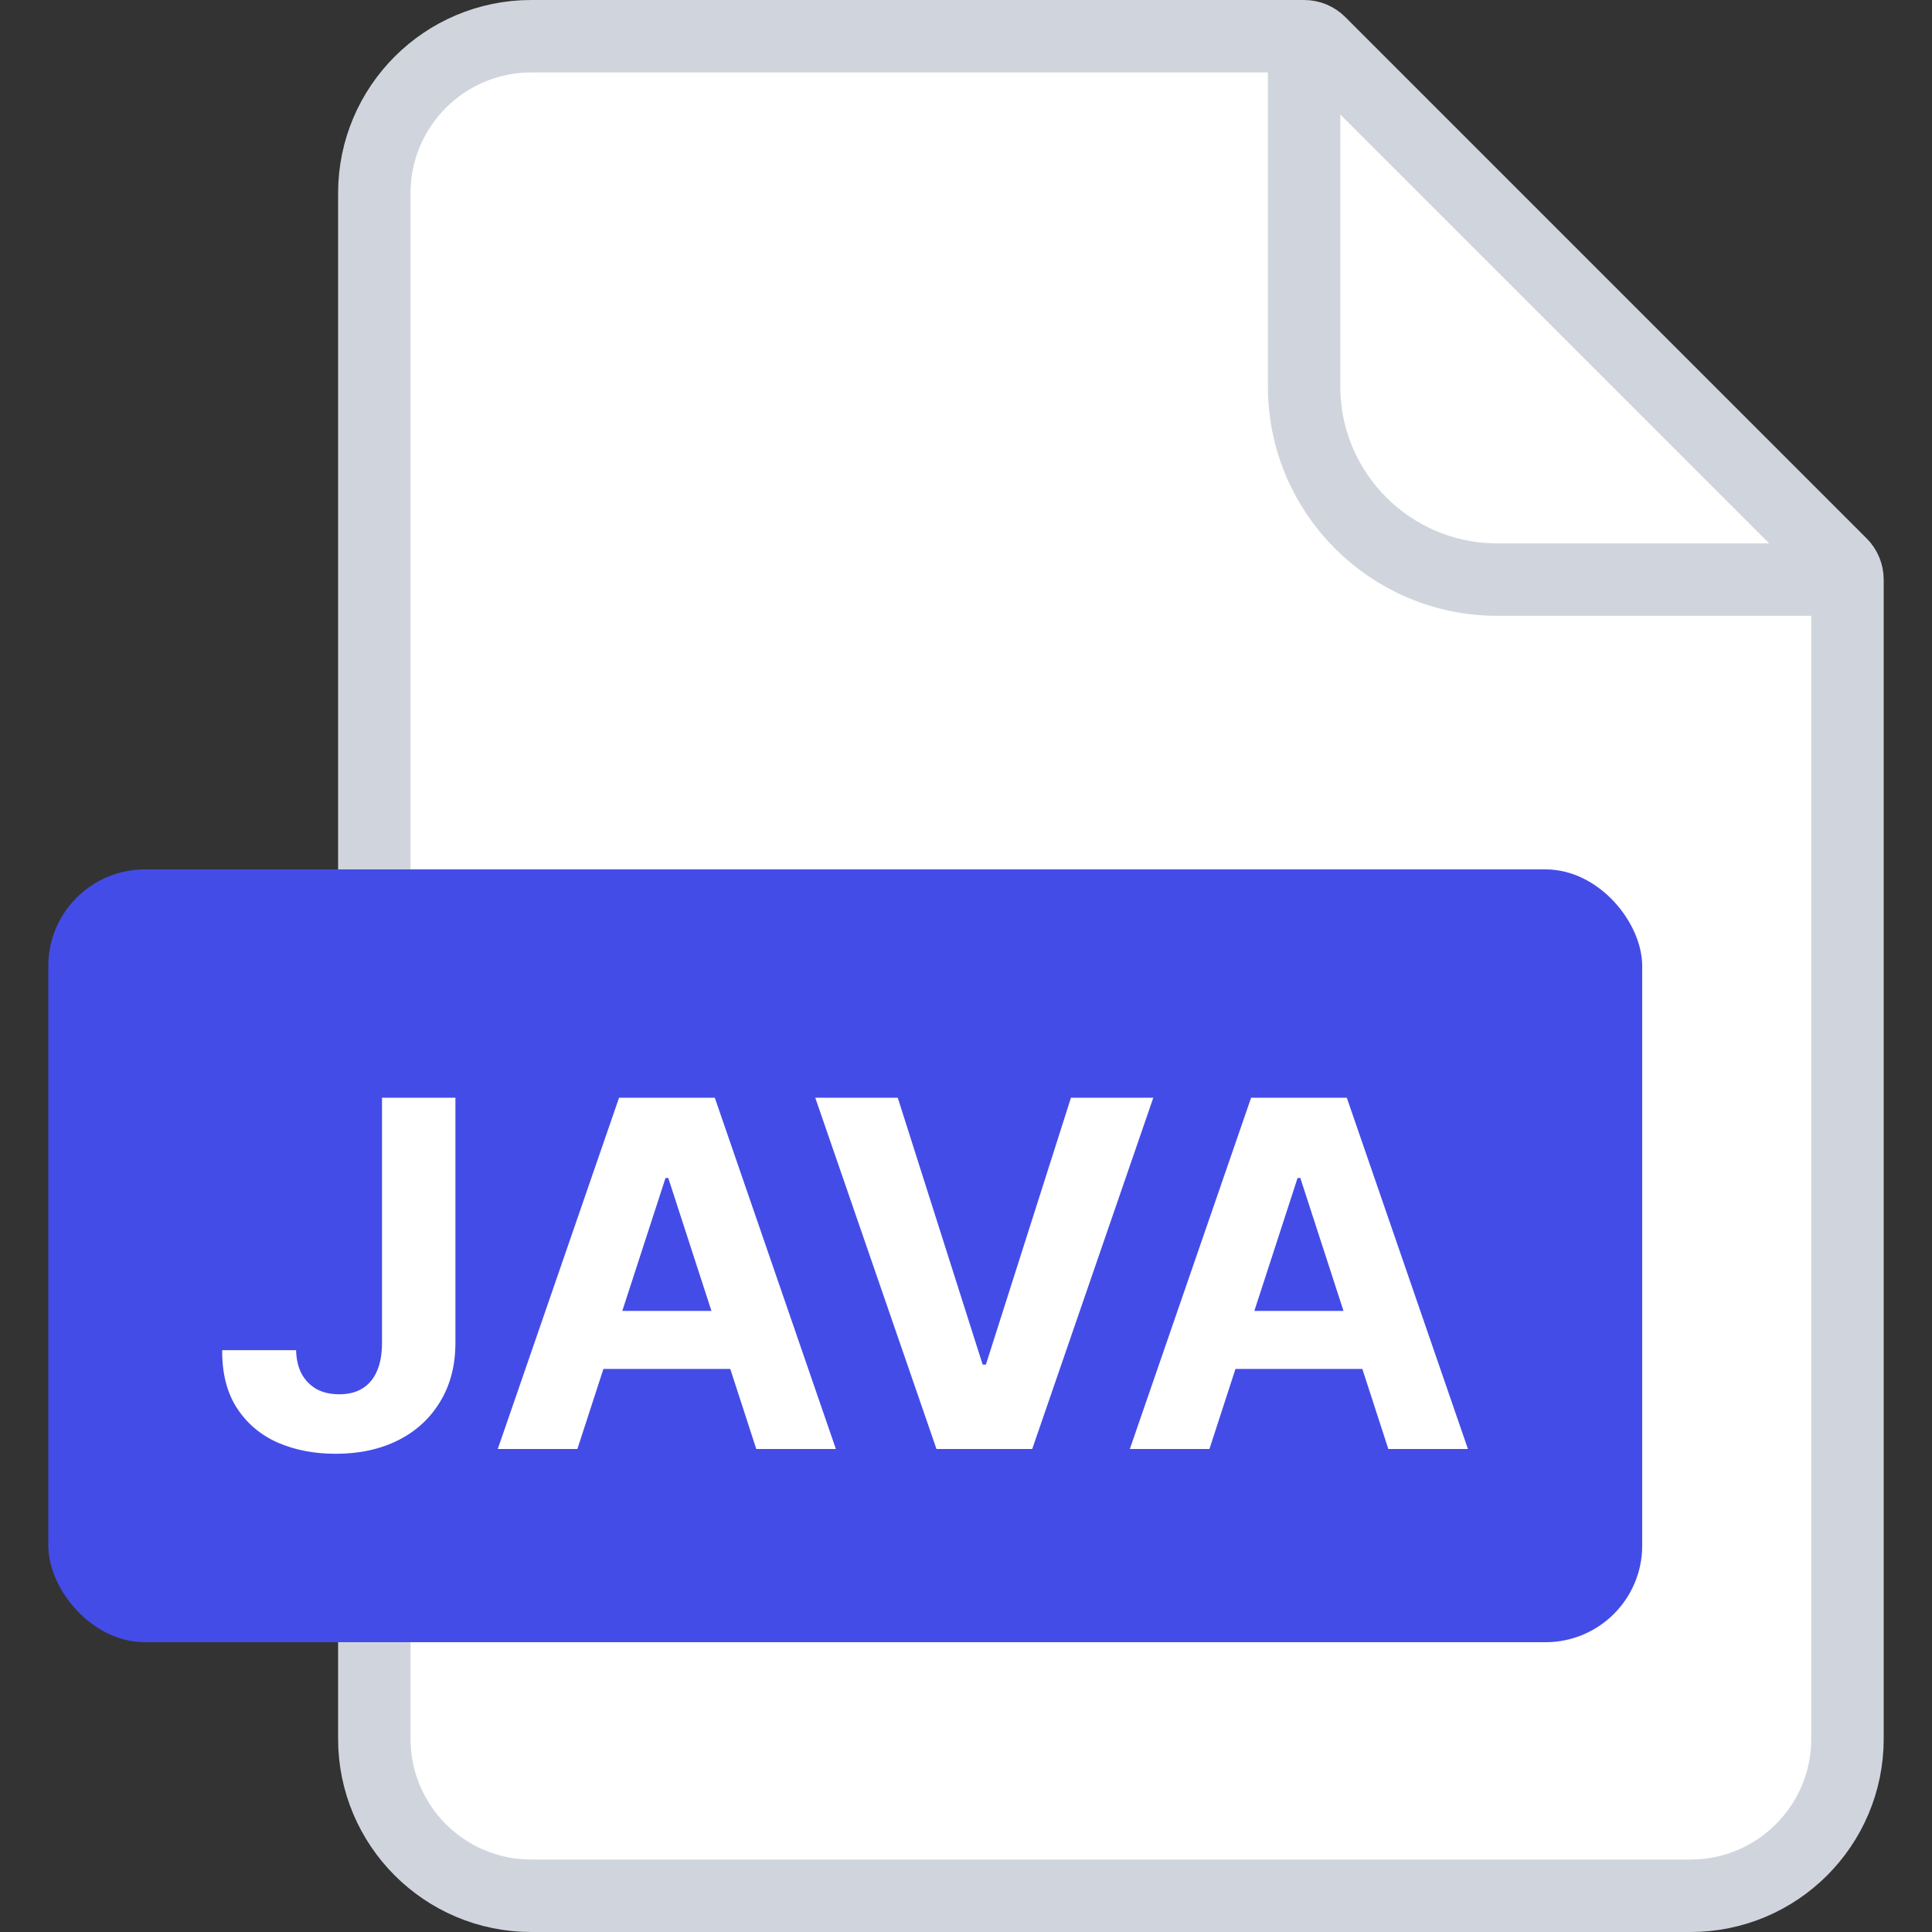 <svg width="40" height="40" viewBox="0 0 40 40" fill="none" xmlns="http://www.w3.org/2000/svg">
<rect x="0" y="0" width="40" height="40" fill="#333333" stroke="none"/>
<path d="M7.75 4C7.75 2.205 9.205 0.75 11 0.75H27C27.121 0.75 27.238 0.798 27.323 0.884L38.116 11.677C38.202 11.762 38.25 11.879 38.25 12V36C38.25 37.795 36.795 39.25 35 39.25H11C9.205 39.25 7.75 37.795 7.75 36V4Z" fill="white" stroke="#D0D5DD" stroke-width="1.5"/>
<path d="M27 0.5V8C27 10.209 28.791 12 31 12H38.5" stroke="#D0D5DD" stroke-width="1.5"/>
<rect x="1" y="18" width="33" height="16" rx="2" fill="#444CE7"/>
<path d="M7.909 22.727H9.429V27.798C9.429 28.267 9.324 28.674 9.113 29.02C8.905 29.366 8.615 29.632 8.243 29.819C7.871 30.006 7.439 30.099 6.947 30.099C6.509 30.099 6.111 30.023 5.754 29.869C5.399 29.712 5.117 29.476 4.909 29.158C4.7 28.839 4.597 28.438 4.6 27.954H6.13C6.135 28.146 6.174 28.311 6.247 28.448C6.323 28.583 6.426 28.687 6.556 28.761C6.689 28.832 6.845 28.867 7.025 28.867C7.214 28.867 7.374 28.827 7.504 28.746C7.637 28.664 7.738 28.543 7.806 28.384C7.875 28.226 7.909 28.03 7.909 27.798V22.727ZM11.954 30H10.306L12.817 22.727H14.799L17.306 30H15.658L13.836 24.389H13.779L11.954 30ZM11.851 27.141H15.743V28.342H11.851V27.141ZM18.587 22.727L20.345 28.253H20.412L22.173 22.727H23.878L21.371 30H19.389L16.879 22.727H18.587ZM25.04 30H23.392L25.903 22.727H27.884L30.392 30H28.744L26.922 24.389H26.865L25.04 30ZM24.937 27.141H28.829V28.342H24.937V27.141Z" fill="white"/>
</svg>
